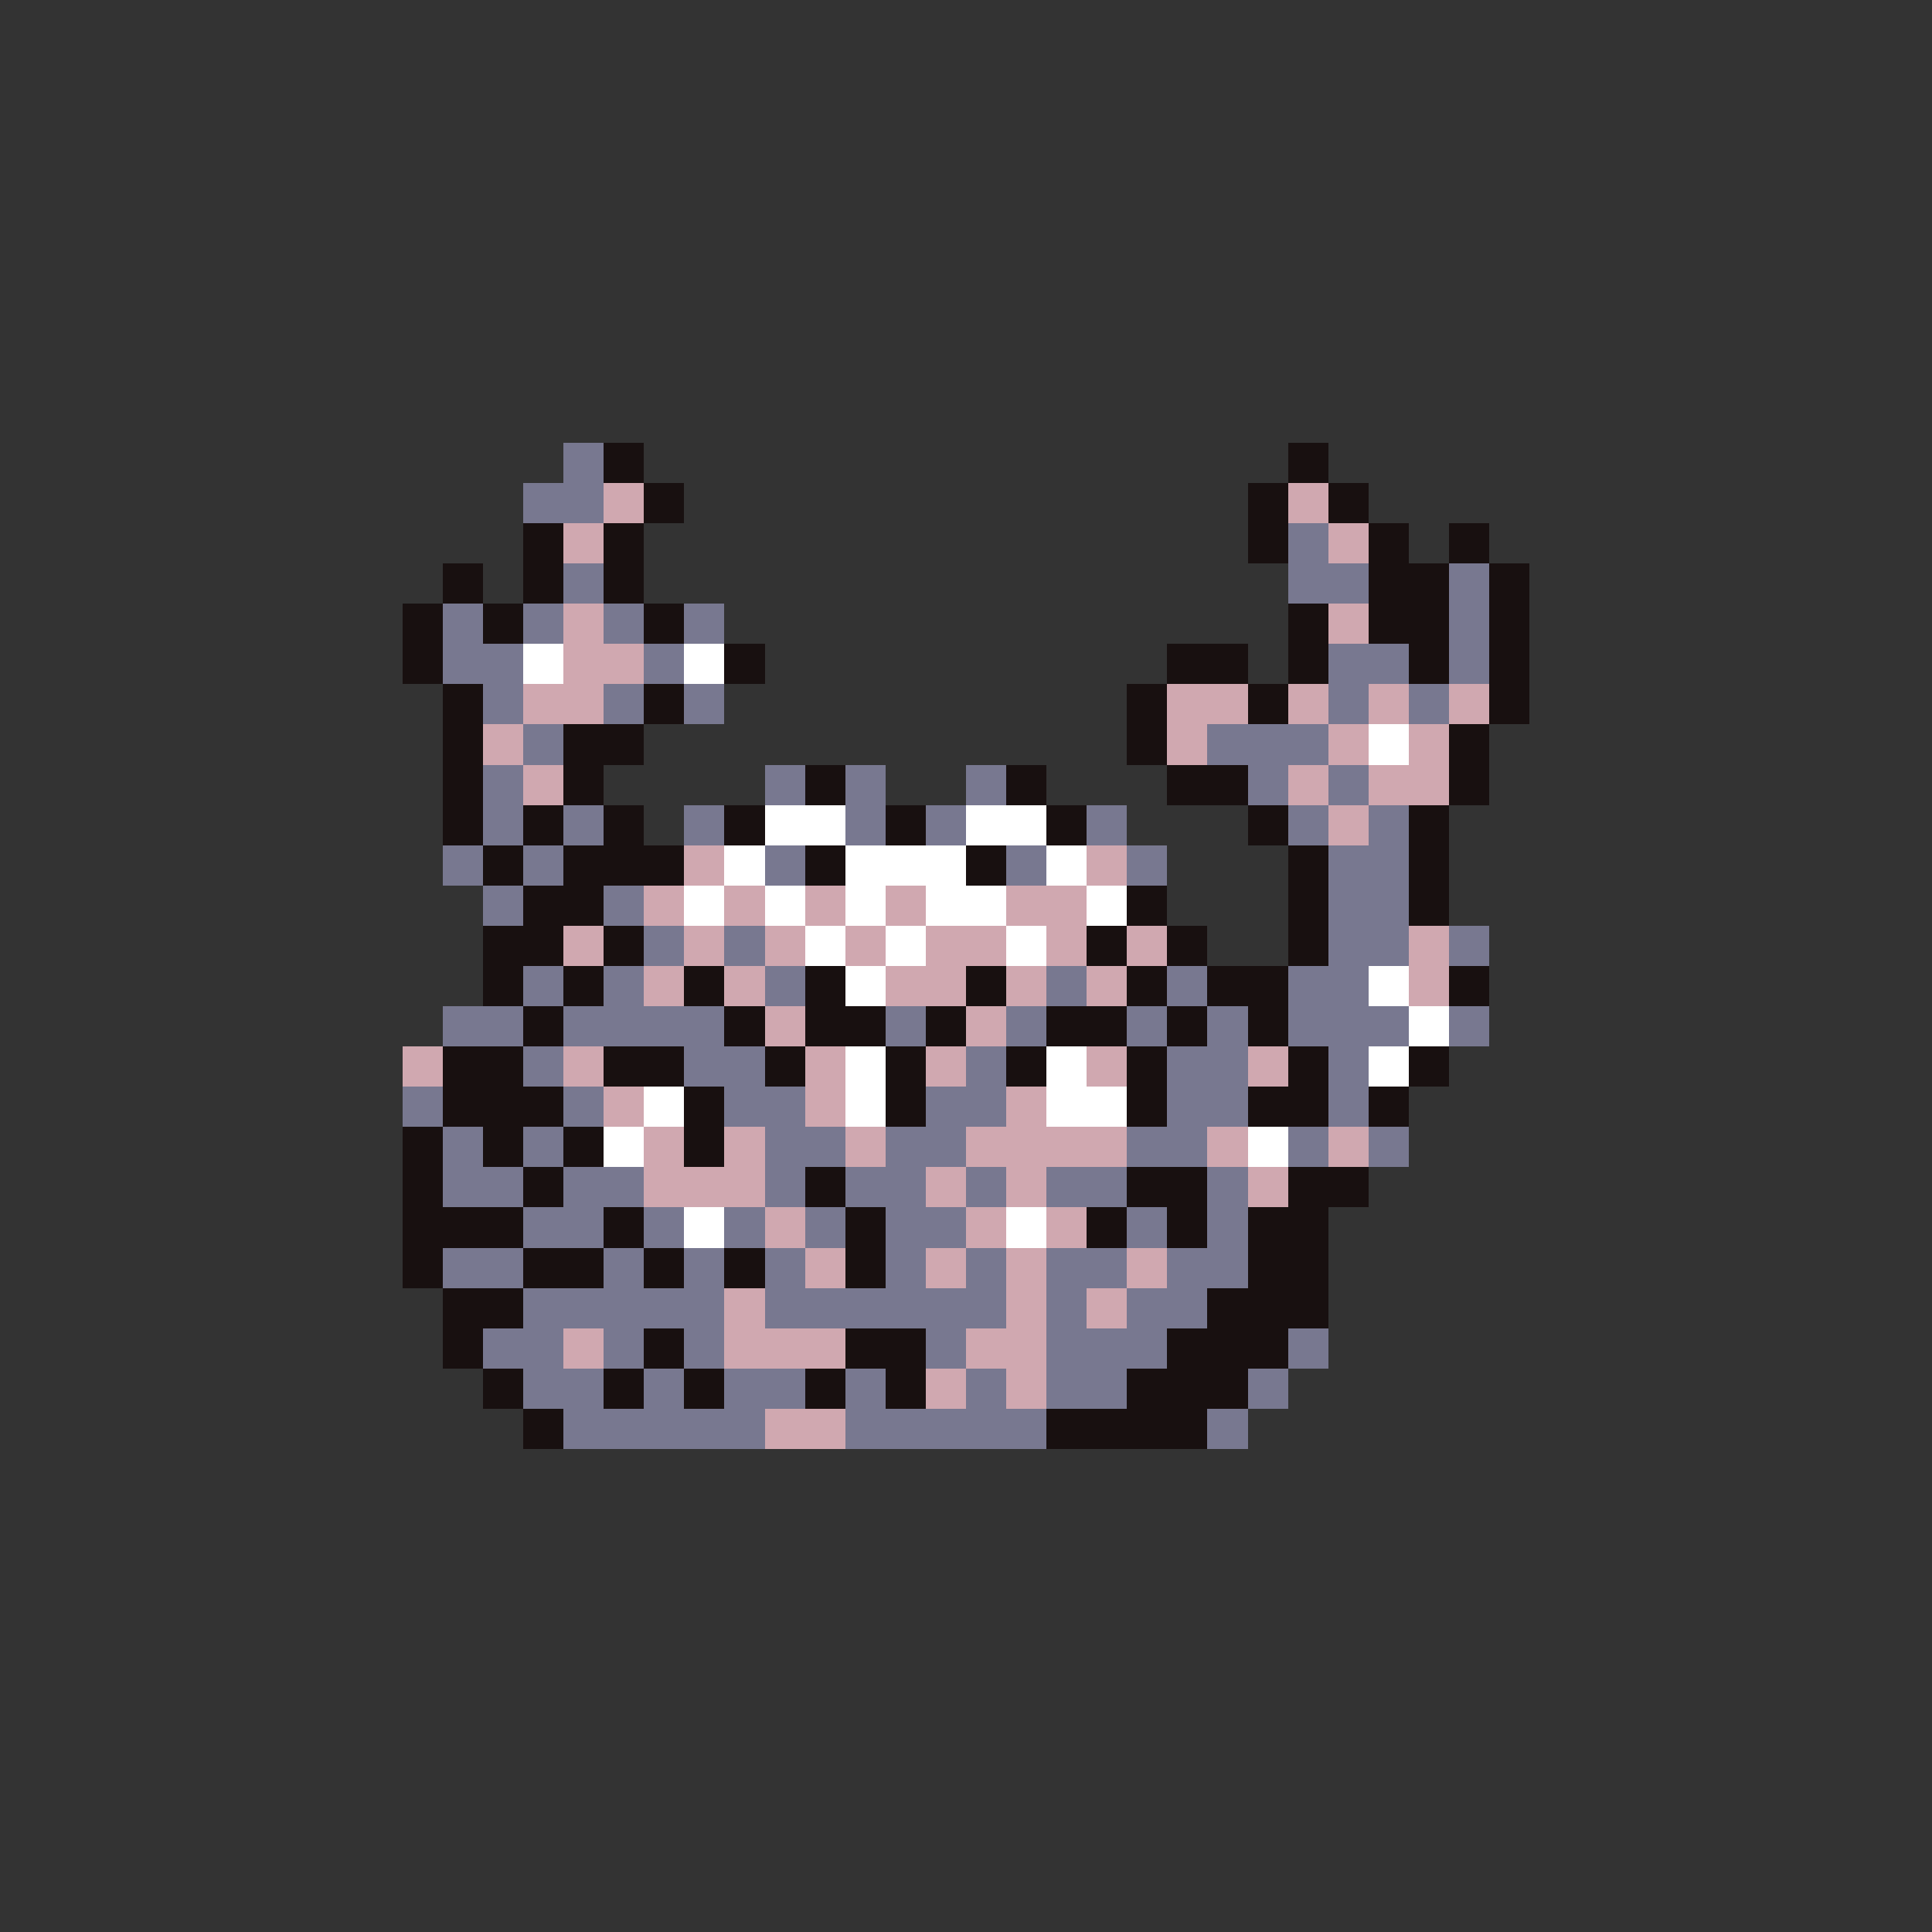 <svg xmlns="http://www.w3.org/2000/svg" viewBox="0 -0.5 96 96" shape-rendering="crispEdges">
<rect x="0" y="-0.5" width="96" height="96" fill="#333333" stroke="none"/>
<path stroke="#787890" d="M28 22h2M28 23h2M26 24h4M26 25h4M64 26h2M64 27h2M28 28h2M64 28h4M72 28h2M28 29h2M64 29h4M72 29h2M22 30h2M26 30h2M30 30h2M34 30h2M72 30h2M22 31h2M26 31h2M30 31h2M34 31h2M72 31h2M22 32h4M32 32h2M66 32h4M72 32h2M22 33h4M32 33h2M66 33h4M72 33h2M24 34h2M30 34h2M34 34h2M66 34h2M70 34h2M24 35h2M30 35h2M34 35h2M66 35h2M70 35h2M26 36h2M60 36h6M26 37h2M60 37h6M24 38h2M38 38h2M42 38h2M48 38h2M62 38h2M66 38h2M24 39h2M38 39h2M42 39h2M48 39h2M62 39h2M66 39h2M24 40h2M28 40h2M34 40h2M42 40h2M46 40h2M54 40h2M64 40h2M68 40h2M24 41h2M28 41h2M34 41h2M42 41h2M46 41h2M54 41h2M64 41h2M68 41h2M22 42h2M26 42h2M38 42h2M50 42h2M56 42h2M66 42h4M22 43h2M26 43h2M38 43h2M50 43h2M56 43h2M66 43h4M24 44h2M30 44h2M66 44h4M24 45h2M30 45h2M66 45h4M32 46h2M36 46h2M66 46h4M72 46h2M32 47h2M36 47h2M66 47h4M72 47h2M26 48h2M30 48h2M38 48h2M52 48h2M58 48h2M64 48h4M26 49h2M30 49h2M38 49h2M52 49h2M58 49h2M64 49h4M22 50h4M28 50h8M44 50h2M50 50h2M56 50h2M60 50h2M64 50h6M72 50h2M22 51h4M28 51h8M44 51h2M50 51h2M56 51h2M60 51h2M64 51h6M72 51h2M26 52h2M34 52h4M48 52h2M58 52h4M66 52h2M26 53h2M34 53h4M48 53h2M58 53h4M66 53h2M20 54h2M28 54h2M36 54h4M46 54h4M58 54h4M66 54h2M20 55h2M28 55h2M36 55h4M46 55h4M58 55h4M66 55h2M22 56h2M26 56h2M38 56h4M44 56h4M56 56h4M64 56h2M68 56h2M22 57h2M26 57h2M38 57h4M44 57h4M56 57h4M64 57h2M68 57h2M22 58h4M28 58h4M38 58h2M42 58h4M48 58h2M52 58h4M60 58h2M22 59h4M28 59h4M38 59h2M42 59h4M48 59h2M52 59h4M60 59h2M26 60h4M32 60h2M36 60h2M40 60h2M44 60h4M56 60h2M60 60h2M26 61h4M32 61h2M36 61h2M40 61h2M44 61h4M56 61h2M60 61h2M22 62h4M30 62h2M34 62h2M38 62h2M44 62h2M48 62h2M52 62h4M58 62h4M22 63h4M30 63h2M34 63h2M38 63h2M44 63h2M48 63h2M52 63h4M58 63h4M26 64h10M38 64h12M52 64h2M56 64h4M26 65h10M38 65h12M52 65h2M56 65h4M24 66h4M30 66h2M34 66h2M46 66h2M52 66h6M64 66h2M24 67h4M30 67h2M34 67h2M46 67h2M52 67h6M64 67h2M26 68h4M32 68h2M36 68h4M42 68h2M48 68h2M52 68h4M62 68h2M26 69h4M32 69h2M36 69h4M42 69h2M48 69h2M52 69h4M62 69h2M28 70h10M42 70h10M60 70h2M28 71h10M42 71h10M60 71h2" />
<path stroke="#181010" d="M30 22h2M64 22h2M30 23h2M64 23h2M32 24h2M62 24h2M66 24h2M32 25h2M62 25h2M66 25h2M26 26h2M30 26h2M62 26h2M68 26h2M72 26h2M26 27h2M30 27h2M62 27h2M68 27h2M72 27h2M22 28h2M26 28h2M30 28h2M68 28h4M74 28h2M22 29h2M26 29h2M30 29h2M68 29h4M74 29h2M20 30h2M24 30h2M32 30h2M64 30h2M68 30h4M74 30h2M20 31h2M24 31h2M32 31h2M64 31h2M68 31h4M74 31h2M20 32h2M36 32h2M58 32h4M64 32h2M70 32h2M74 32h2M20 33h2M36 33h2M58 33h4M64 33h2M70 33h2M74 33h2M22 34h2M32 34h2M56 34h2M62 34h2M74 34h2M22 35h2M32 35h2M56 35h2M62 35h2M74 35h2M22 36h2M28 36h4M56 36h2M72 36h2M22 37h2M28 37h4M56 37h2M72 37h2M22 38h2M28 38h2M40 38h2M50 38h2M58 38h4M72 38h2M22 39h2M28 39h2M40 39h2M50 39h2M58 39h4M72 39h2M22 40h2M26 40h2M30 40h2M36 40h2M44 40h2M52 40h2M62 40h2M70 40h2M22 41h2M26 41h2M30 41h2M36 41h2M44 41h2M52 41h2M62 41h2M70 41h2M24 42h2M28 42h6M40 42h2M48 42h2M64 42h2M70 42h2M24 43h2M28 43h6M40 43h2M48 43h2M64 43h2M70 43h2M26 44h4M56 44h2M64 44h2M70 44h2M26 45h4M56 45h2M64 45h2M70 45h2M24 46h4M30 46h2M54 46h2M58 46h2M64 46h2M24 47h4M30 47h2M54 47h2M58 47h2M64 47h2M24 48h2M28 48h2M34 48h2M40 48h2M48 48h2M56 48h2M60 48h4M72 48h2M24 49h2M28 49h2M34 49h2M40 49h2M48 49h2M56 49h2M60 49h4M72 49h2M26 50h2M36 50h2M40 50h4M46 50h2M52 50h4M58 50h2M62 50h2M26 51h2M36 51h2M40 51h4M46 51h2M52 51h4M58 51h2M62 51h2M22 52h4M30 52h4M38 52h2M44 52h2M50 52h2M56 52h2M64 52h2M70 52h2M22 53h4M30 53h4M38 53h2M44 53h2M50 53h2M56 53h2M64 53h2M70 53h2M22 54h6M34 54h2M44 54h2M56 54h2M62 54h4M68 54h2M22 55h6M34 55h2M44 55h2M56 55h2M62 55h4M68 55h2M20 56h2M24 56h2M28 56h2M34 56h2M20 57h2M24 57h2M28 57h2M34 57h2M20 58h2M26 58h2M40 58h2M56 58h4M64 58h4M20 59h2M26 59h2M40 59h2M56 59h4M64 59h4M20 60h6M30 60h2M42 60h2M54 60h2M58 60h2M62 60h4M20 61h6M30 61h2M42 61h2M54 61h2M58 61h2M62 61h4M20 62h2M26 62h4M32 62h2M36 62h2M42 62h2M62 62h4M20 63h2M26 63h4M32 63h2M36 63h2M42 63h2M62 63h4M22 64h4M60 64h6M22 65h4M60 65h6M22 66h2M32 66h2M42 66h4M58 66h6M22 67h2M32 67h2M42 67h4M58 67h6M24 68h2M30 68h2M34 68h2M40 68h2M44 68h2M56 68h6M24 69h2M30 69h2M34 69h2M40 69h2M44 69h2M56 69h6M26 70h2M52 70h8M26 71h2M52 71h8" />
<path stroke="#d0a8b0" d="M30 24h2M64 24h2M30 25h2M64 25h2M28 26h2M66 26h2M28 27h2M66 27h2M28 30h2M66 30h2M28 31h2M66 31h2M28 32h4M28 33h4M26 34h4M58 34h4M64 34h2M68 34h2M72 34h2M26 35h4M58 35h4M64 35h2M68 35h2M72 35h2M24 36h2M58 36h2M66 36h2M70 36h2M24 37h2M58 37h2M66 37h2M70 37h2M26 38h2M64 38h2M68 38h4M26 39h2M64 39h2M68 39h4M66 40h2M66 41h2M34 42h2M54 42h2M34 43h2M54 43h2M32 44h2M36 44h2M40 44h2M44 44h2M50 44h4M32 45h2M36 45h2M40 45h2M44 45h2M50 45h4M28 46h2M34 46h2M38 46h2M42 46h2M46 46h4M52 46h2M56 46h2M70 46h2M28 47h2M34 47h2M38 47h2M42 47h2M46 47h4M52 47h2M56 47h2M70 47h2M32 48h2M36 48h2M44 48h4M50 48h2M54 48h2M70 48h2M32 49h2M36 49h2M44 49h4M50 49h2M54 49h2M70 49h2M38 50h2M48 50h2M38 51h2M48 51h2M20 52h2M28 52h2M40 52h2M46 52h2M54 52h2M62 52h2M20 53h2M28 53h2M40 53h2M46 53h2M54 53h2M62 53h2M30 54h2M40 54h2M50 54h2M30 55h2M40 55h2M50 55h2M32 56h2M36 56h2M42 56h2M48 56h8M60 56h2M66 56h2M32 57h2M36 57h2M42 57h2M48 57h8M60 57h2M66 57h2M32 58h6M46 58h2M50 58h2M62 58h2M32 59h6M46 59h2M50 59h2M62 59h2M38 60h2M48 60h2M52 60h2M38 61h2M48 61h2M52 61h2M40 62h2M46 62h2M50 62h2M56 62h2M40 63h2M46 63h2M50 63h2M56 63h2M36 64h2M50 64h2M54 64h2M36 65h2M50 65h2M54 65h2M28 66h2M36 66h6M48 66h4M28 67h2M36 67h6M48 67h4M46 68h2M50 68h2M46 69h2M50 69h2M38 70h4M38 71h4" />
<path stroke="#ffffff" d="M26 32h2M34 32h2M26 33h2M34 33h2M68 36h2M68 37h2M38 40h4M48 40h4M38 41h4M48 41h4M36 42h2M42 42h6M52 42h2M36 43h2M42 43h6M52 43h2M34 44h2M38 44h2M42 44h2M46 44h4M54 44h2M34 45h2M38 45h2M42 45h2M46 45h4M54 45h2M40 46h2M44 46h2M50 46h2M40 47h2M44 47h2M50 47h2M42 48h2M68 48h2M42 49h2M68 49h2M70 50h2M70 51h2M42 52h2M52 52h2M68 52h2M42 53h2M52 53h2M68 53h2M32 54h2M42 54h2M52 54h4M32 55h2M42 55h2M52 55h4M30 56h2M62 56h2M30 57h2M62 57h2M34 60h2M50 60h2M34 61h2M50 61h2" />
</svg>